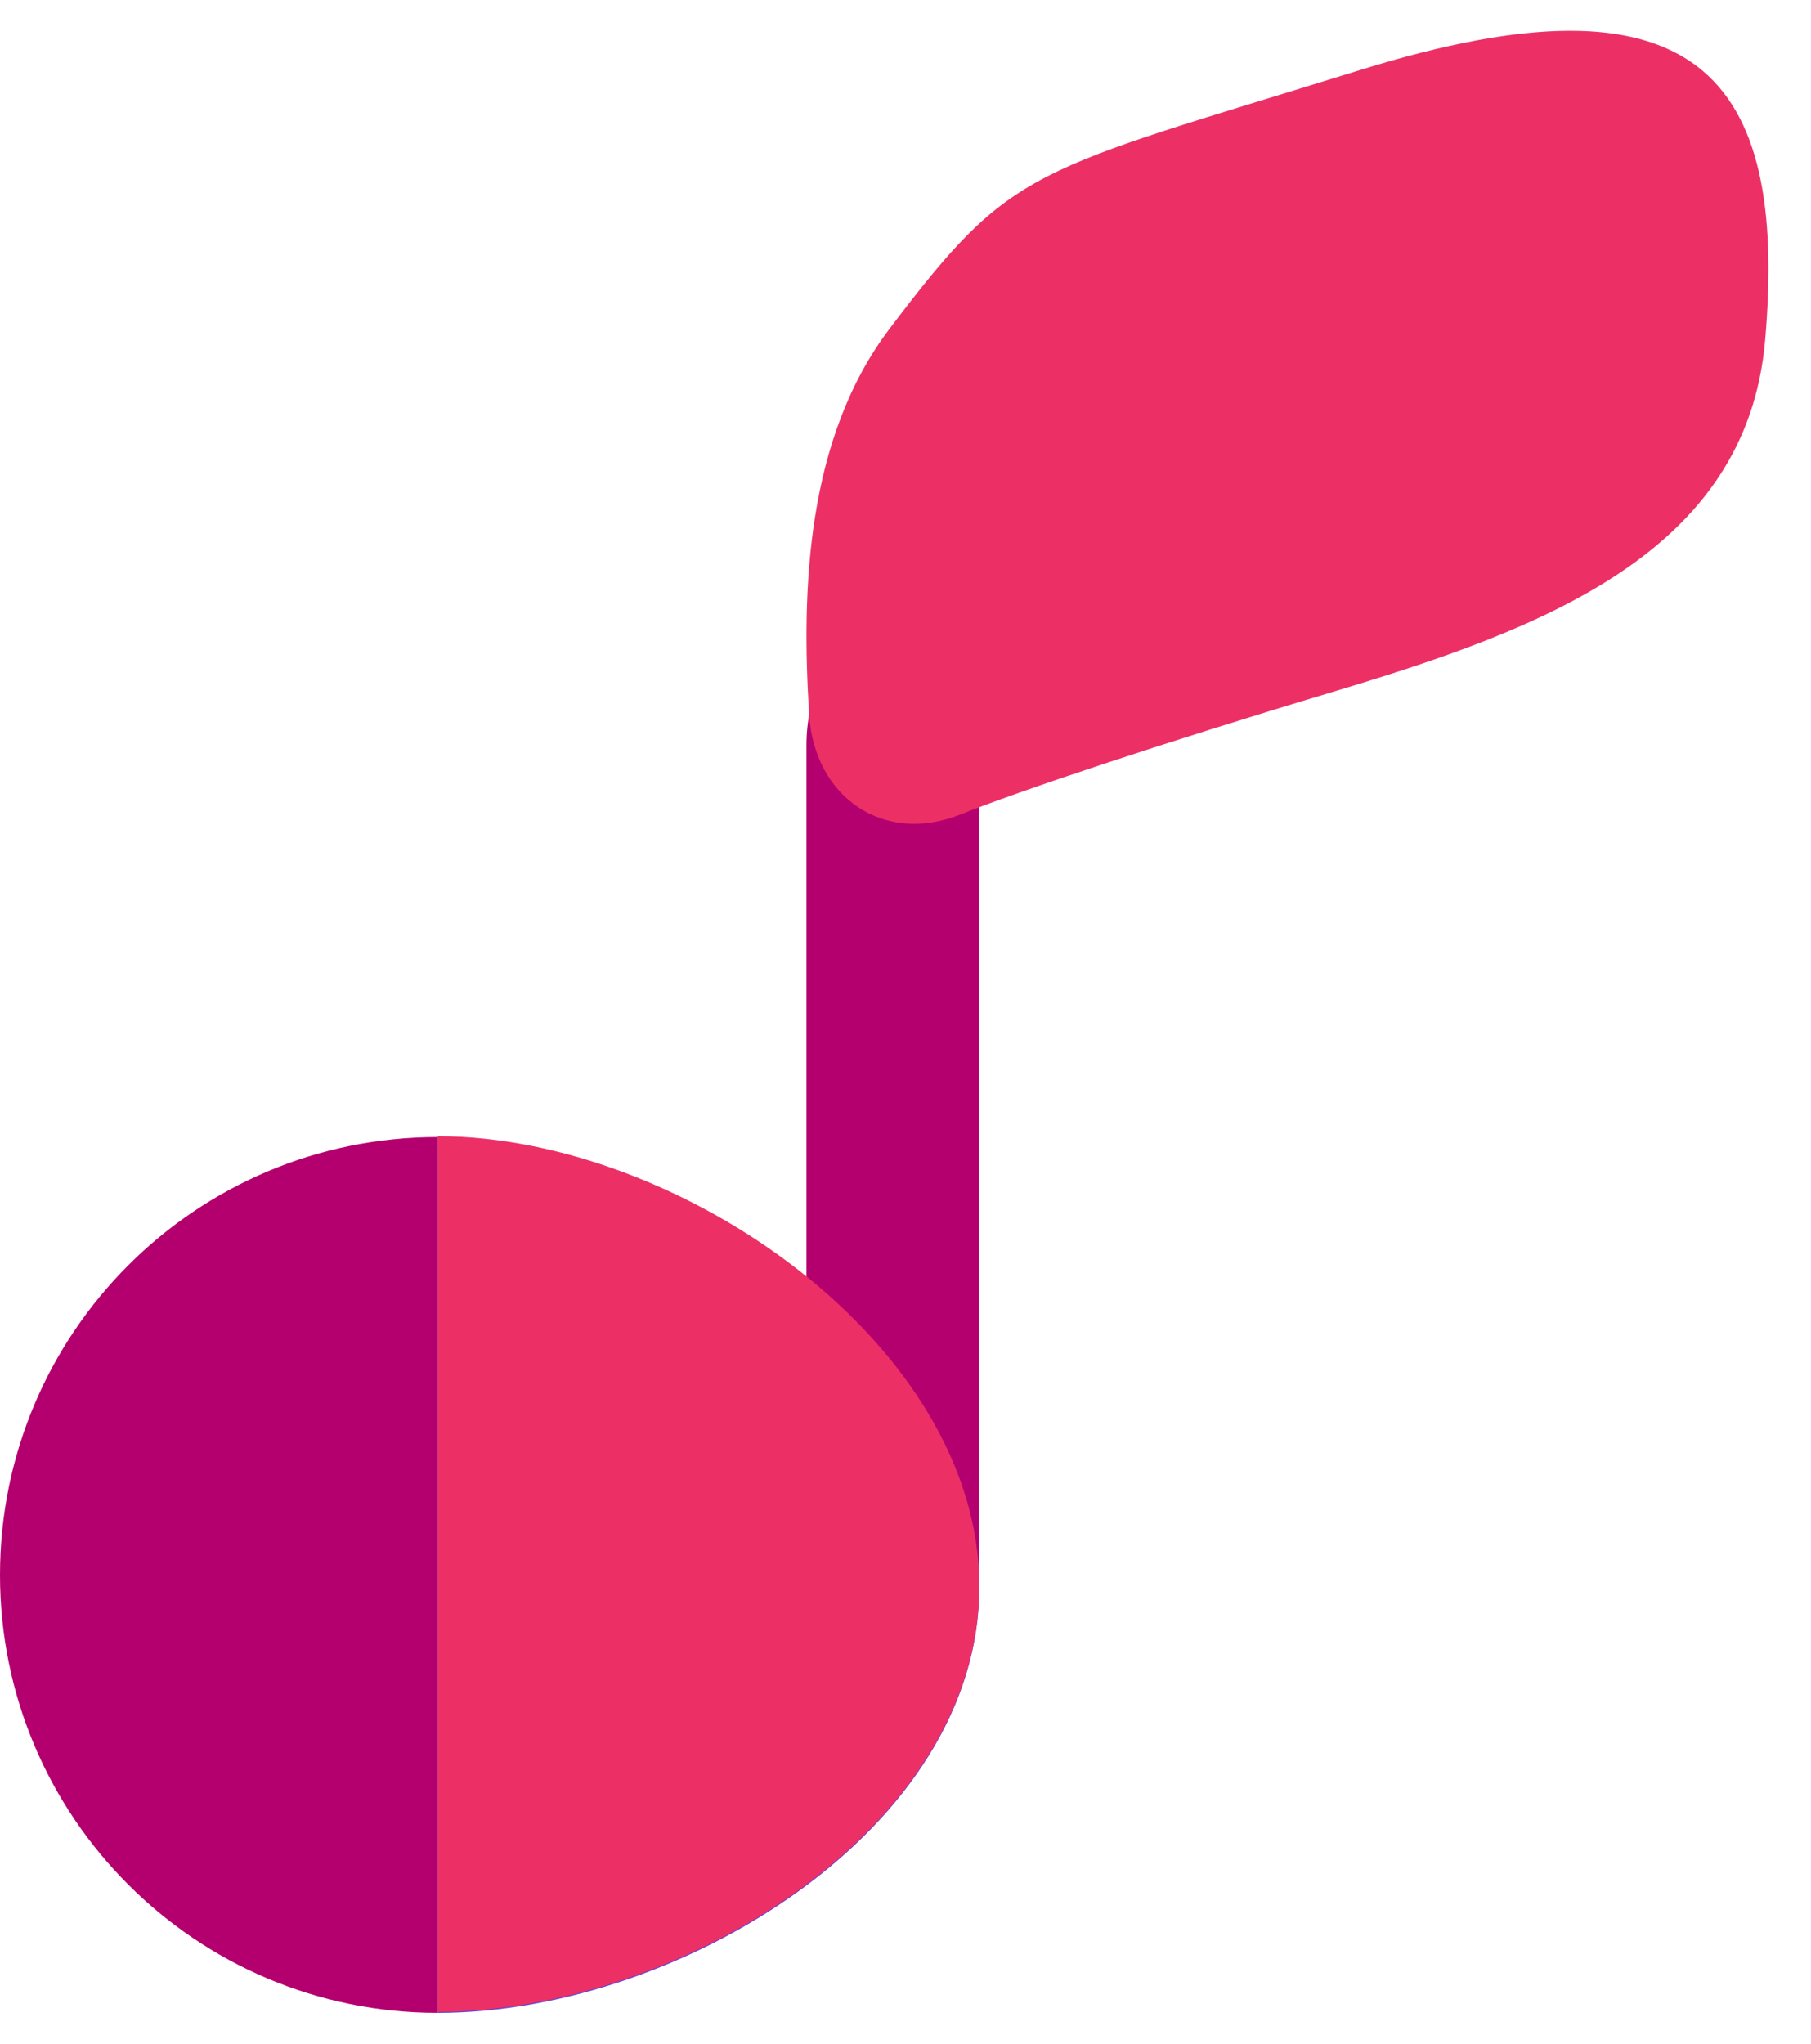 <svg width="39" height="44" viewBox="0 0 39 44" fill="none" xmlns="http://www.w3.org/2000/svg">
<path d="M17.367 16.045C17.367 13.99 19.034 12.324 21.089 12.324V34.157H17.367V16.045Z" fill="#B4006E"/>
<path fill-rule="evenodd" clip-rule="evenodd" d="M9.428 43.337C14.635 43.337 21.089 39.382 21.089 34.175C21.089 28.968 14.635 24.481 9.428 24.481V43.337Z" fill="#4E3FE4"/>
<path d="M0 33.909C0 39.116 4.221 43.337 9.428 43.337V24.481C4.221 24.481 0 28.702 0 33.909Z" fill="#B4006E"/>
<path fill-rule="evenodd" clip-rule="evenodd" d="M9.428 43.319C14.635 43.319 21.089 39.364 21.089 34.157C21.089 28.95 14.635 24.463 9.428 24.463V43.319Z" fill="#EC3066"/>
<path d="M19.156 7.079C17.371 9.436 17.251 12.679 17.426 15.395C17.541 17.171 19.035 18.195 20.687 17.534C21.928 17.038 24.986 16.011 28.708 14.894C33.194 13.548 37.613 11.917 38.012 7.327C38.508 1.62 36.523 -0.737 29.328 1.496C22.133 3.729 21.826 3.552 19.156 7.079Z" fill="#EC3066"/>
</svg>
